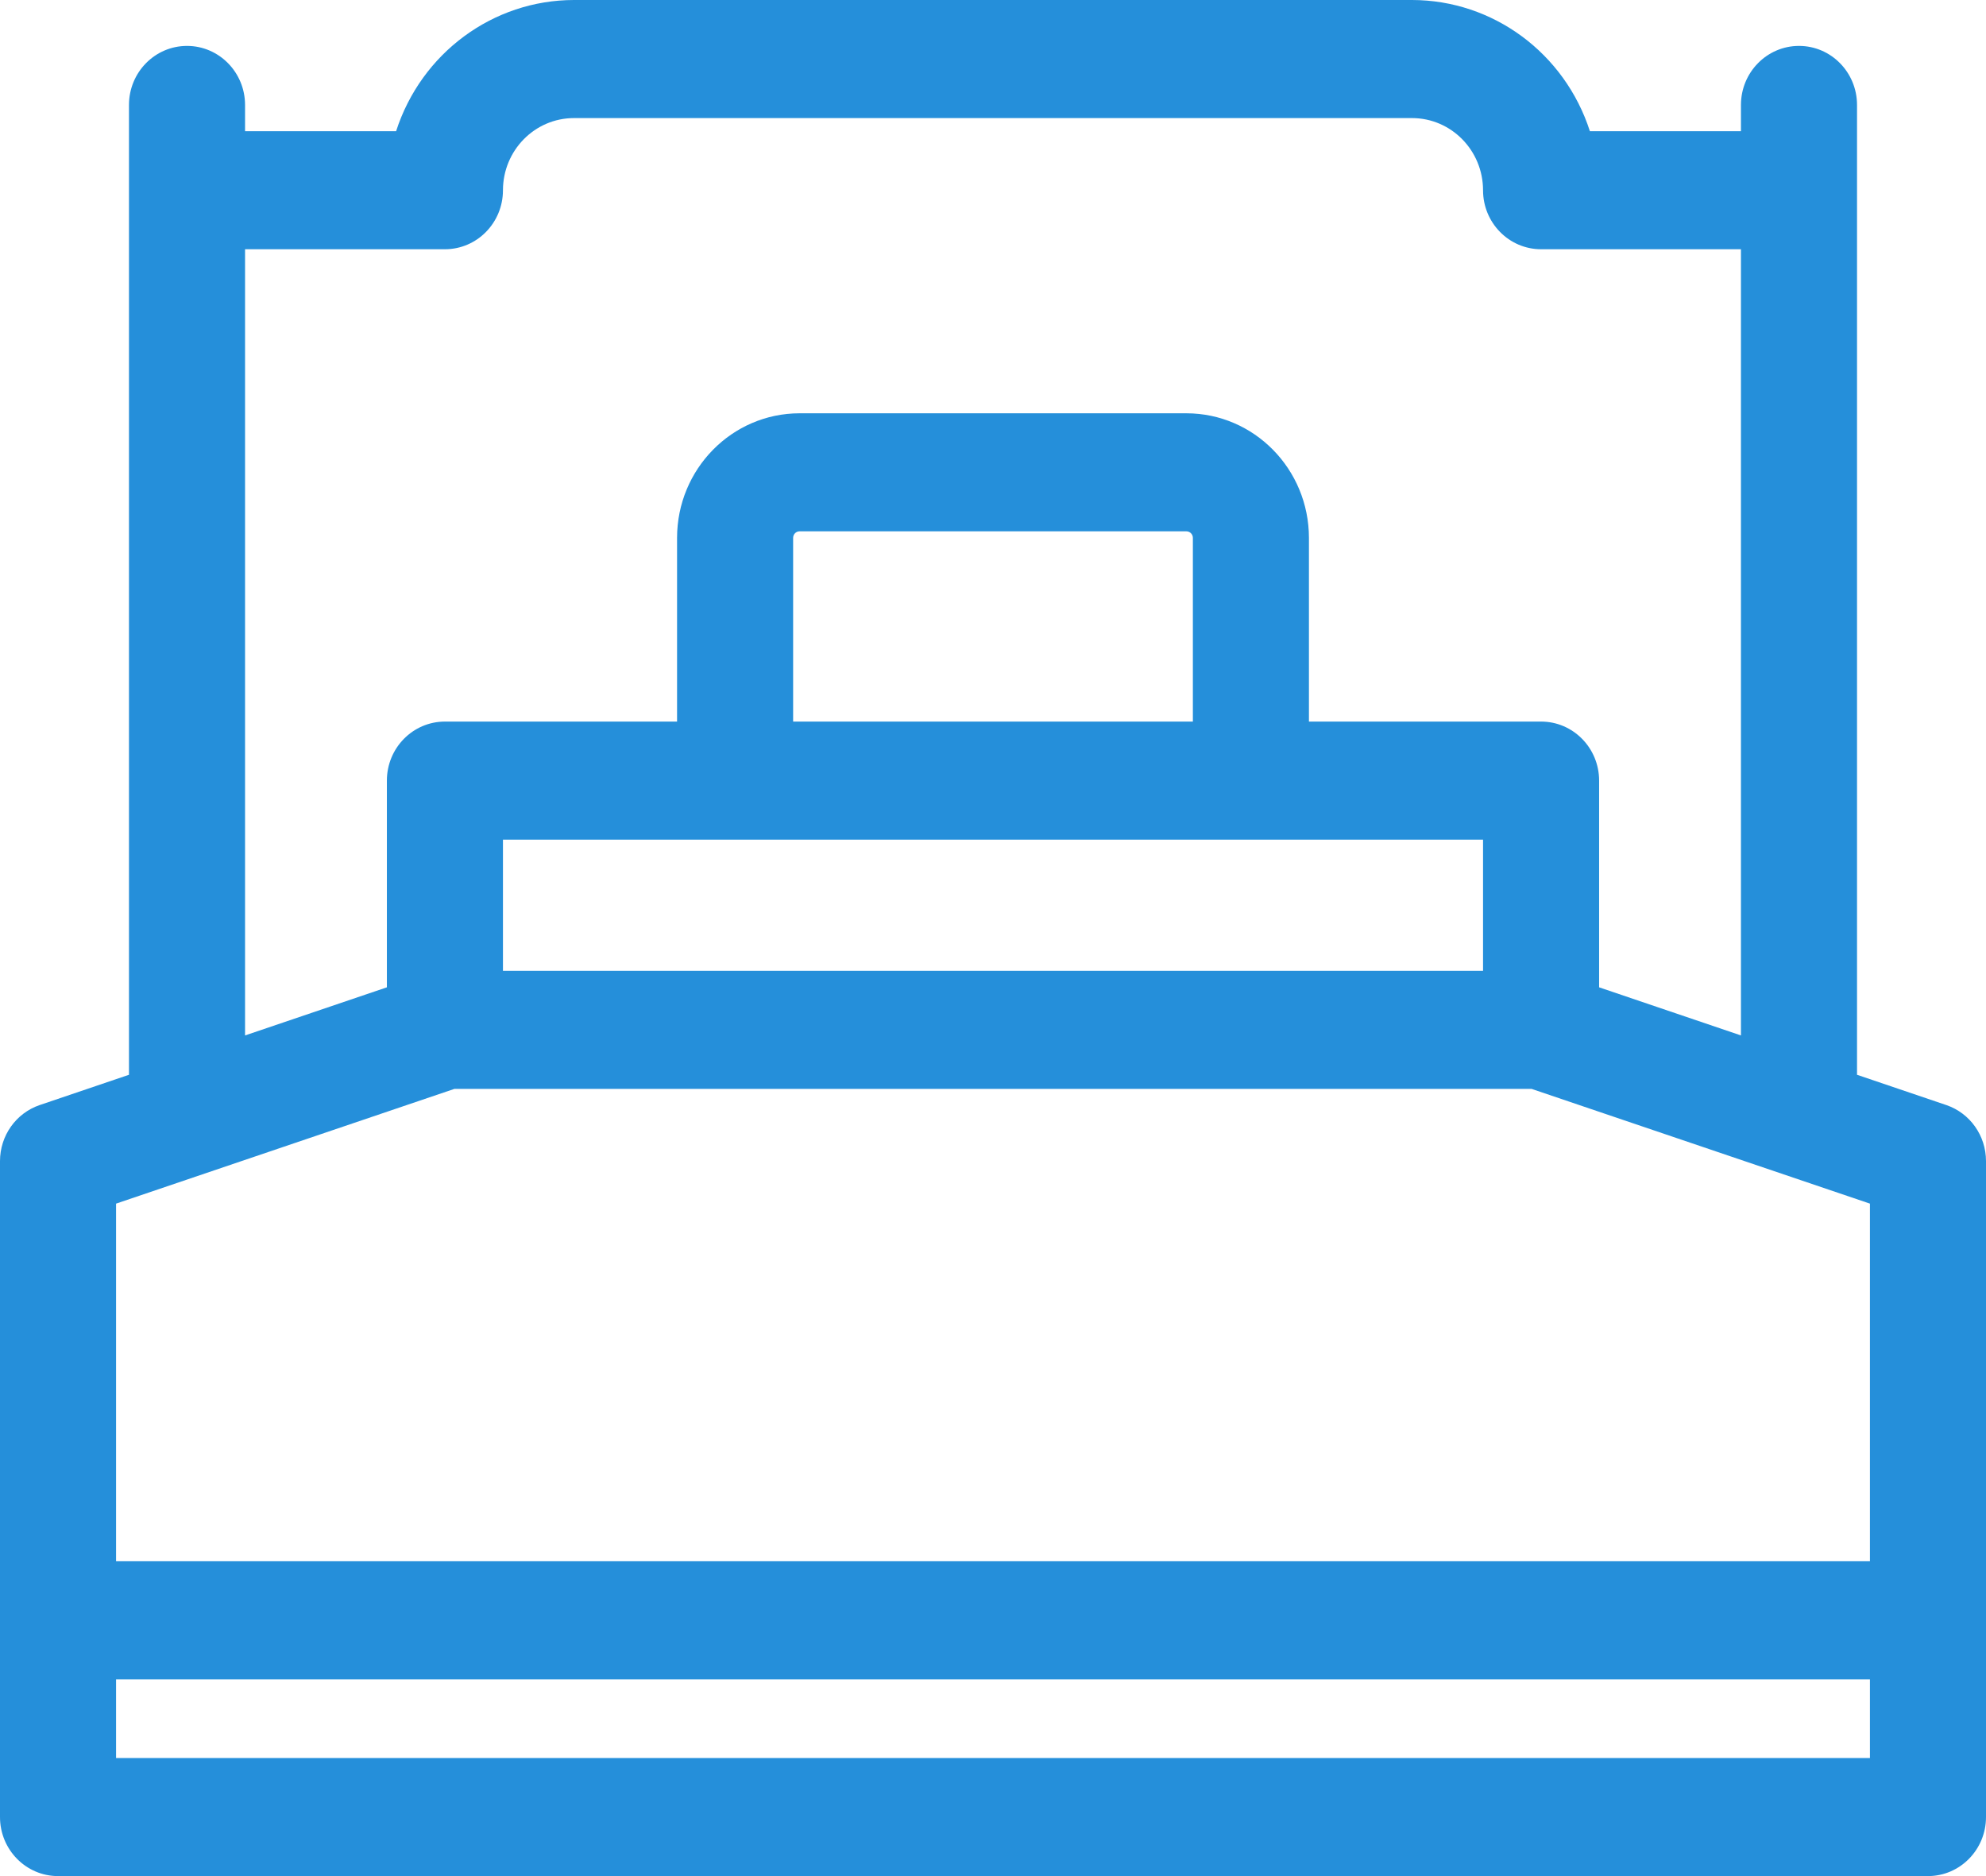 <svg width="36" height="34" viewBox="0 0 36 34" fill="none" xmlns="http://www.w3.org/2000/svg">
<path d="M35.281 20.027L33.662 19.478V1.902C33.662 1.311 33.191 0.832 32.61 0.832C32.03 0.832 31.558 1.311 31.558 1.902V2.378H28.82C28.363 0.961 27.064 0.002 25.597 0H10.403C8.936 0.002 7.637 0.961 7.18 2.378H4.442V1.902C4.442 1.311 3.97 0.832 3.39 0.832C2.809 0.832 2.338 1.311 2.338 1.902V19.478L0.719 20.027C0.29 20.173 0 20.581 0 21.042V32.93C0 33.521 0.471 34 1.052 34H34.948C35.529 34 36 33.521 36 32.93V21.042C36 20.581 35.71 20.173 35.281 20.027ZM4.442 4.517H8.065C8.646 4.517 9.117 4.038 9.117 3.448C9.118 2.726 9.693 2.141 10.403 2.14H25.597C26.307 2.141 26.882 2.726 26.883 3.448C26.883 4.038 27.354 4.517 27.935 4.517H31.558V18.765L28.987 17.893V14.147C28.987 13.556 28.516 13.077 27.935 13.077H23.727V9.748C23.726 8.501 22.732 7.491 21.506 7.49H14.493C13.268 7.491 12.274 8.501 12.273 9.748V13.077H8.065C7.484 13.077 7.013 13.556 7.013 14.147V17.893L4.442 18.765V4.517ZM21.623 13.077H14.377V9.748C14.377 9.683 14.429 9.629 14.493 9.629H21.506C21.571 9.629 21.623 9.683 21.623 9.748V13.077ZM26.883 15.217V17.594H9.117V15.217H26.883ZM2.104 21.813L8.236 19.734H27.764L33.896 21.813V28.294H2.104V21.813ZM2.104 31.86V30.434H33.896V31.86H2.104Z" fill="#258FDA"/>
</svg>

